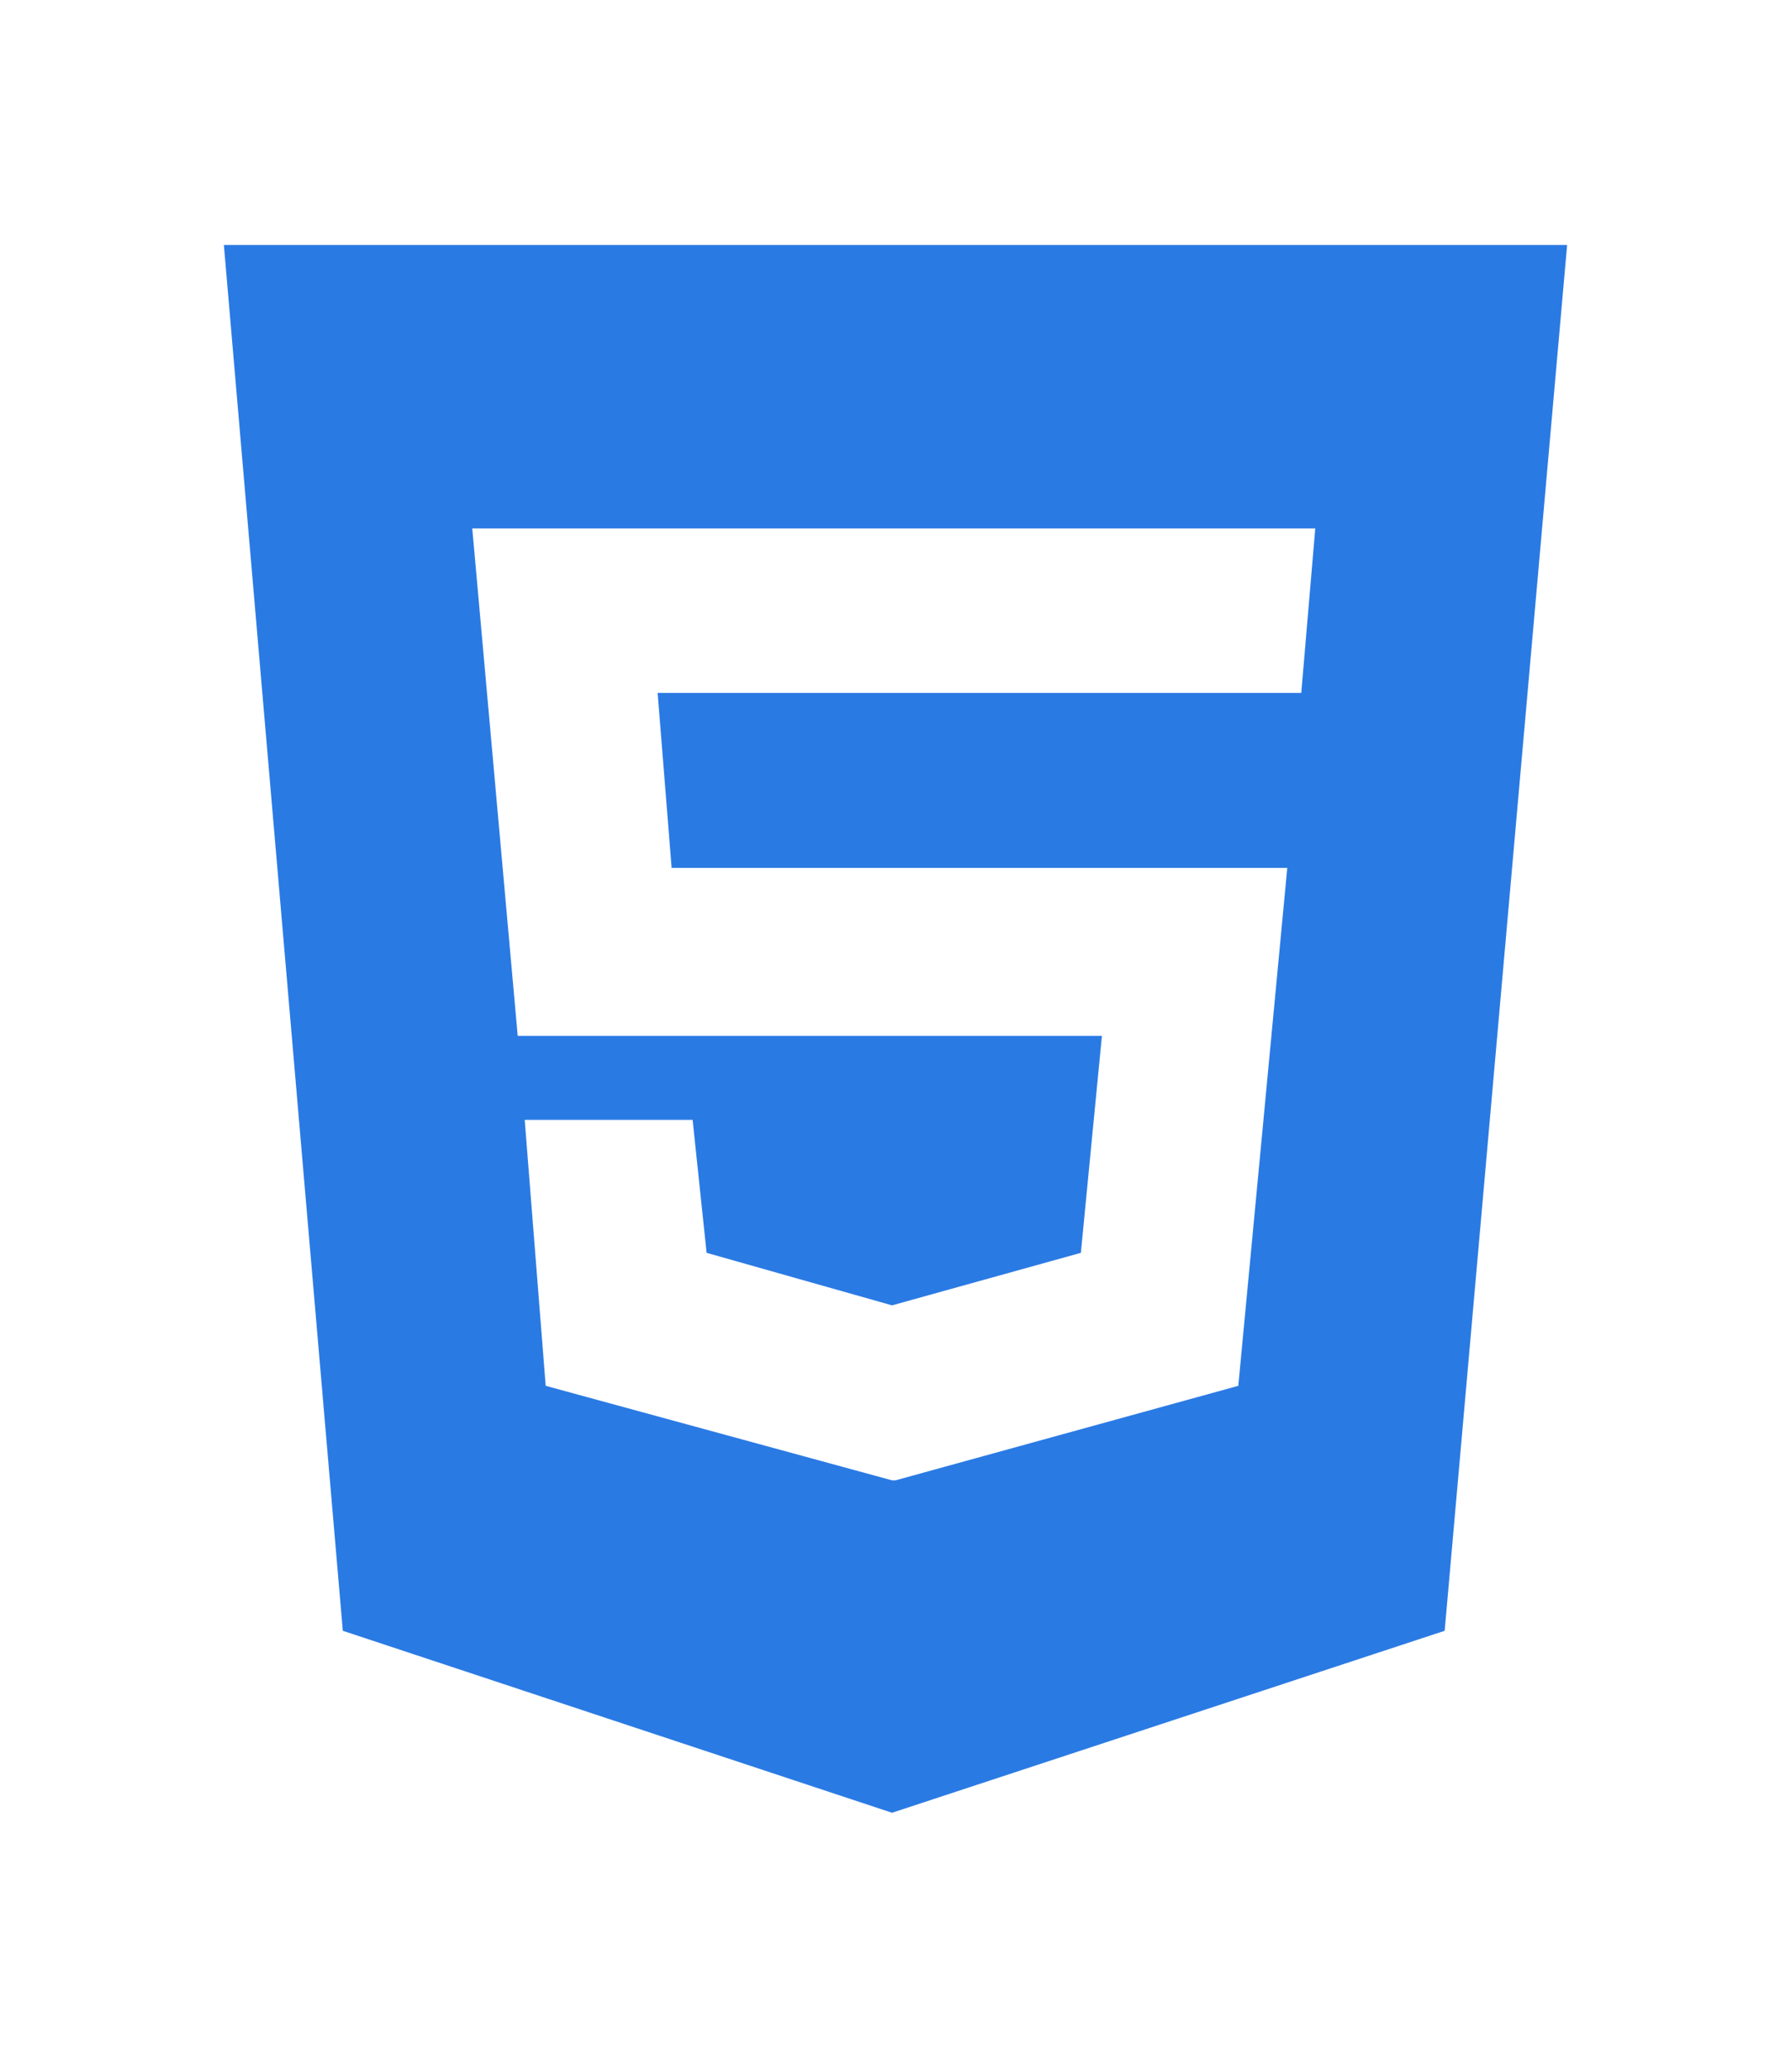 <svg width="32" height="37" viewBox="0 0 32 37" fill="none" xmlns="http://www.w3.org/2000/svg">
<path d="M4 4.375L6.125 29.125L15.938 32.375L25.812 29.125L28 4.375H4ZM23.25 12.375H11.75L12 15.5H23L22.125 24.75L16 26.438H15.938L9.75 24.75L9.375 20H12.375L12.625 22.375L15.938 23.313L19.312 22.375L19.688 18.5H9.25L8.438 9.438H23.5L23.25 12.375Z" fill="#2A7AE4"/>
</svg>
